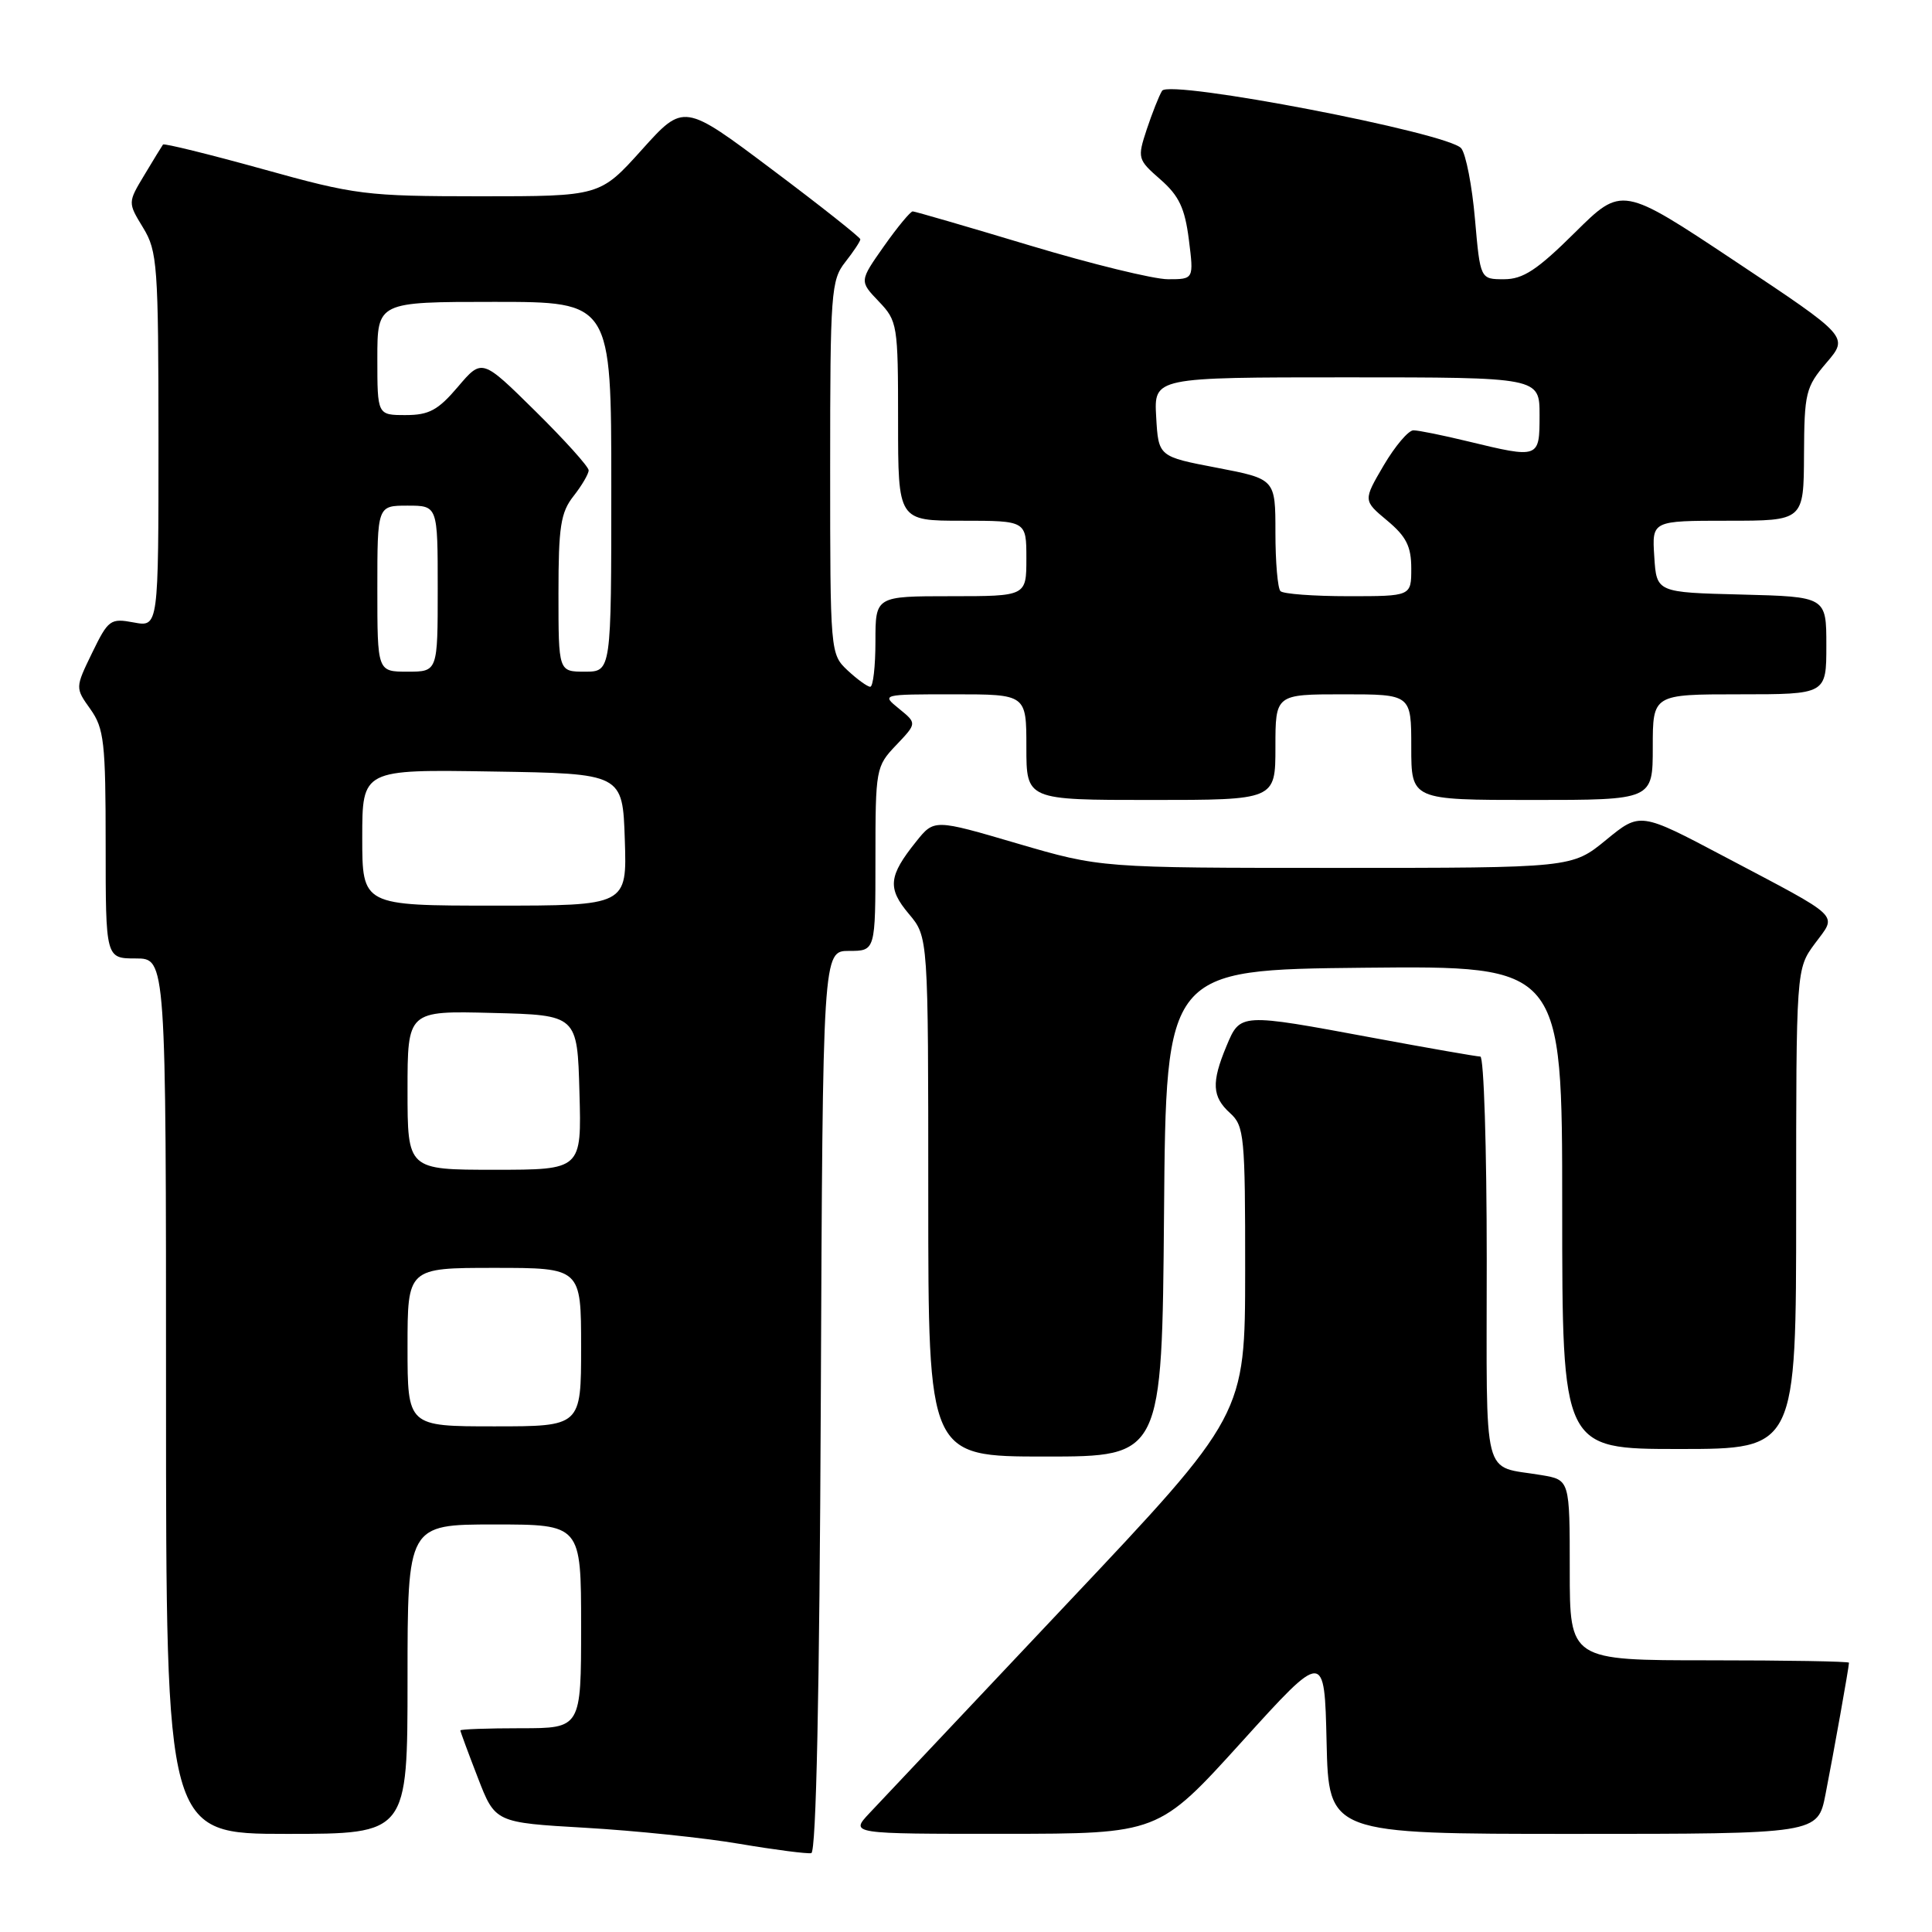 <?xml version="1.0" encoding="UTF-8" standalone="no"?>
<!DOCTYPE svg PUBLIC "-//W3C//DTD SVG 1.1//EN" "http://www.w3.org/Graphics/SVG/1.1/DTD/svg11.dtd" >
<svg xmlns="http://www.w3.org/2000/svg" xmlns:xlink="http://www.w3.org/1999/xlink" version="1.1" viewBox="0 0 256 256">
 <g >
 <path fill="currentColor"
d=" M 108.76 185.67 C 109.02 126.00 109.02 126.00 112.51 126.00 C 116.00 126.00 116.00 126.00 116.00 113.80 C 116.00 101.87 116.06 101.55 118.75 98.73 C 121.50 95.84 121.50 95.84 119.14 93.92 C 116.78 92.00 116.78 92.00 126.39 92.00 C 136.00 92.00 136.00 92.00 136.00 99.00 C 136.00 106.00 136.00 106.00 152.50 106.00 C 169.00 106.00 169.00 106.00 169.00 99.00 C 169.00 92.00 169.00 92.00 178.00 92.00 C 187.00 92.00 187.00 92.00 187.00 99.00 C 187.00 106.00 187.00 106.00 203.00 106.00 C 219.00 106.00 219.00 106.00 219.00 99.00 C 219.00 92.00 219.00 92.00 230.50 92.00 C 242.00 92.00 242.00 92.00 242.00 85.53 C 242.00 79.07 242.00 79.07 230.75 78.78 C 219.50 78.50 219.50 78.50 219.20 73.75 C 218.89 69.00 218.89 69.00 228.95 69.00 C 239.00 69.00 239.00 69.00 239.04 60.25 C 239.08 52.04 239.26 51.29 242.02 48.06 C 244.96 44.62 244.96 44.62 229.94 34.63 C 214.92 24.64 214.92 24.64 208.68 30.82 C 203.69 35.77 201.82 37.00 199.29 37.00 C 196.14 37.00 196.14 37.00 195.44 29.02 C 195.06 24.63 194.24 20.41 193.62 19.65 C 191.96 17.61 154.93 10.49 153.98 12.03 C 153.58 12.68 152.67 14.98 151.95 17.14 C 150.69 20.97 150.74 21.14 153.76 23.78 C 156.23 25.94 157.00 27.58 157.53 31.75 C 158.19 37.00 158.19 37.00 154.76 37.00 C 152.87 37.00 144.62 34.98 136.41 32.51 C 128.21 30.04 121.25 28.02 120.94 28.01 C 120.64 28.01 118.92 30.08 117.13 32.62 C 113.87 37.25 113.87 37.25 116.43 39.93 C 118.92 42.53 119.00 43.00 119.00 55.80 C 119.00 69.00 119.00 69.00 127.50 69.00 C 136.00 69.00 136.00 69.00 136.00 74.00 C 136.00 79.00 136.00 79.00 126.00 79.00 C 116.00 79.00 116.00 79.00 116.00 85.00 C 116.00 88.30 115.69 91.00 115.31 91.00 C 114.94 91.00 113.59 90.02 112.31 88.83 C 110.02 86.67 110.00 86.48 110.00 61.96 C 110.00 38.78 110.12 37.11 112.00 34.73 C 113.10 33.33 114.00 31.97 114.00 31.71 C 114.00 31.46 108.74 27.29 102.30 22.46 C 90.60 13.67 90.60 13.67 85.05 19.84 C 79.50 26.01 79.50 26.01 63.61 26.01 C 48.46 26.00 47.14 25.84 34.79 22.40 C 27.68 20.43 21.74 18.97 21.60 19.15 C 21.46 19.34 20.35 21.15 19.14 23.17 C 16.93 26.84 16.93 26.84 18.96 30.17 C 20.86 33.28 20.99 35.14 21.00 58.30 C 21.00 83.09 21.00 83.09 17.73 82.48 C 14.63 81.90 14.35 82.10 12.21 86.50 C 9.96 91.14 9.96 91.14 11.98 93.97 C 13.79 96.52 14.00 98.36 14.00 111.90 C 14.00 127.00 14.00 127.00 18.00 127.00 C 22.00 127.00 22.00 127.00 22.00 185.00 C 22.00 243.00 22.00 243.00 38.00 243.00 C 54.00 243.00 54.00 243.00 54.00 222.50 C 54.00 202.00 54.00 202.00 65.50 202.00 C 77.00 202.00 77.00 202.00 77.00 215.50 C 77.00 229.00 77.00 229.00 69.00 229.00 C 64.60 229.00 61.00 229.13 61.00 229.29 C 61.00 229.44 62.04 232.26 63.31 235.54 C 65.61 241.50 65.61 241.50 77.56 242.19 C 84.13 242.57 93.33 243.52 98.00 244.32 C 102.67 245.11 106.95 245.66 107.50 245.55 C 108.15 245.41 108.59 224.43 108.76 185.67 Z  M 164.50 230.84 C 175.50 218.69 175.50 218.69 175.78 230.84 C 176.06 243.00 176.06 243.00 208.46 243.00 C 240.86 243.00 240.86 243.00 241.89 237.75 C 242.96 232.30 245.00 220.87 245.00 220.32 C 245.00 220.14 236.68 220.00 226.50 220.00 C 208.00 220.00 208.00 220.00 208.00 208.05 C 208.00 196.09 208.00 196.09 204.25 195.46 C 196.28 194.11 197.00 196.93 197.00 166.93 C 197.00 152.12 196.62 140.00 196.15 140.00 C 195.69 140.00 189.28 138.88 181.90 137.51 C 164.25 134.23 164.35 134.22 162.51 138.62 C 160.50 143.44 160.60 145.33 163.00 147.50 C 164.87 149.19 165.00 150.57 164.99 168.40 C 164.98 187.50 164.98 187.50 141.38 212.50 C 128.41 226.25 116.63 238.74 115.21 240.25 C 112.63 243.00 112.63 243.00 133.06 242.99 C 153.50 242.98 153.50 242.98 164.50 230.84 Z  M 154.24 160.75 C 154.50 128.50 154.50 128.50 180.75 128.23 C 207.00 127.97 207.00 127.97 207.00 159.98 C 207.00 192.00 207.00 192.00 222.50 192.00 C 238.00 192.00 238.00 192.00 238.00 160.19 C 238.00 128.39 238.00 128.39 240.48 125.03 C 243.44 121.02 244.33 121.87 228.41 113.46 C 217.32 107.60 217.32 107.60 212.81 111.30 C 208.29 115.00 208.29 115.00 177.07 115.00 C 145.85 115.00 145.85 115.00 134.81 111.77 C 123.78 108.53 123.78 108.53 121.39 111.52 C 117.73 116.08 117.56 117.69 120.43 121.10 C 123.00 124.15 123.00 124.15 123.00 158.58 C 123.00 193.00 123.00 193.00 138.49 193.00 C 153.97 193.00 153.97 193.00 154.24 160.75 Z  M 54.00 178.50 C 54.00 168.00 54.00 168.00 65.50 168.00 C 77.00 168.00 77.00 168.00 77.00 178.50 C 77.00 189.00 77.00 189.00 65.50 189.00 C 54.00 189.00 54.00 189.00 54.00 178.50 Z  M 54.00 144.47 C 54.00 133.93 54.00 133.93 65.25 134.22 C 76.50 134.50 76.50 134.50 76.78 144.75 C 77.07 155.00 77.07 155.00 65.53 155.00 C 54.00 155.00 54.00 155.00 54.00 144.47 Z  M 48.00 110.98 C 48.00 101.95 48.00 101.95 65.25 102.23 C 82.50 102.50 82.50 102.50 82.79 111.25 C 83.08 120.00 83.08 120.00 65.54 120.00 C 48.00 120.00 48.00 120.00 48.00 110.98 Z  M 50.00 78.00 C 50.00 67.00 50.00 67.00 54.00 67.00 C 58.00 67.00 58.00 67.00 58.00 78.00 C 58.00 89.00 58.00 89.00 54.00 89.00 C 50.00 89.00 50.00 89.00 50.00 78.00 Z  M 74.00 78.63 C 74.00 69.78 74.29 67.90 76.00 65.73 C 77.10 64.33 78.00 62.79 78.00 62.32 C 78.00 61.84 74.82 58.31 70.93 54.47 C 63.87 47.50 63.87 47.50 60.68 51.25 C 58.05 54.35 56.85 55.00 53.75 55.00 C 50.00 55.00 50.00 55.00 50.00 47.50 C 50.00 40.00 50.00 40.00 65.50 40.00 C 81.00 40.00 81.00 40.00 81.00 64.50 C 81.00 89.00 81.00 89.00 77.50 89.00 C 74.00 89.00 74.00 89.00 74.00 78.63 Z  M 169.67 78.33 C 169.30 77.97 169.00 74.47 169.00 70.57 C 169.00 63.47 169.00 63.47 161.25 61.98 C 153.50 60.50 153.50 60.50 153.20 55.25 C 152.90 50.00 152.90 50.00 178.45 50.00 C 204.00 50.00 204.00 50.00 204.00 55.00 C 204.00 60.75 203.97 60.77 194.50 58.48 C 191.20 57.68 187.96 57.02 187.29 57.02 C 186.63 57.01 184.86 59.10 183.35 61.66 C 180.62 66.32 180.62 66.32 183.81 68.98 C 186.34 71.09 187.00 72.41 187.00 75.32 C 187.00 79.00 187.00 79.00 178.67 79.00 C 174.08 79.00 170.03 78.70 169.67 78.33 Z "/>
</g>
</svg>